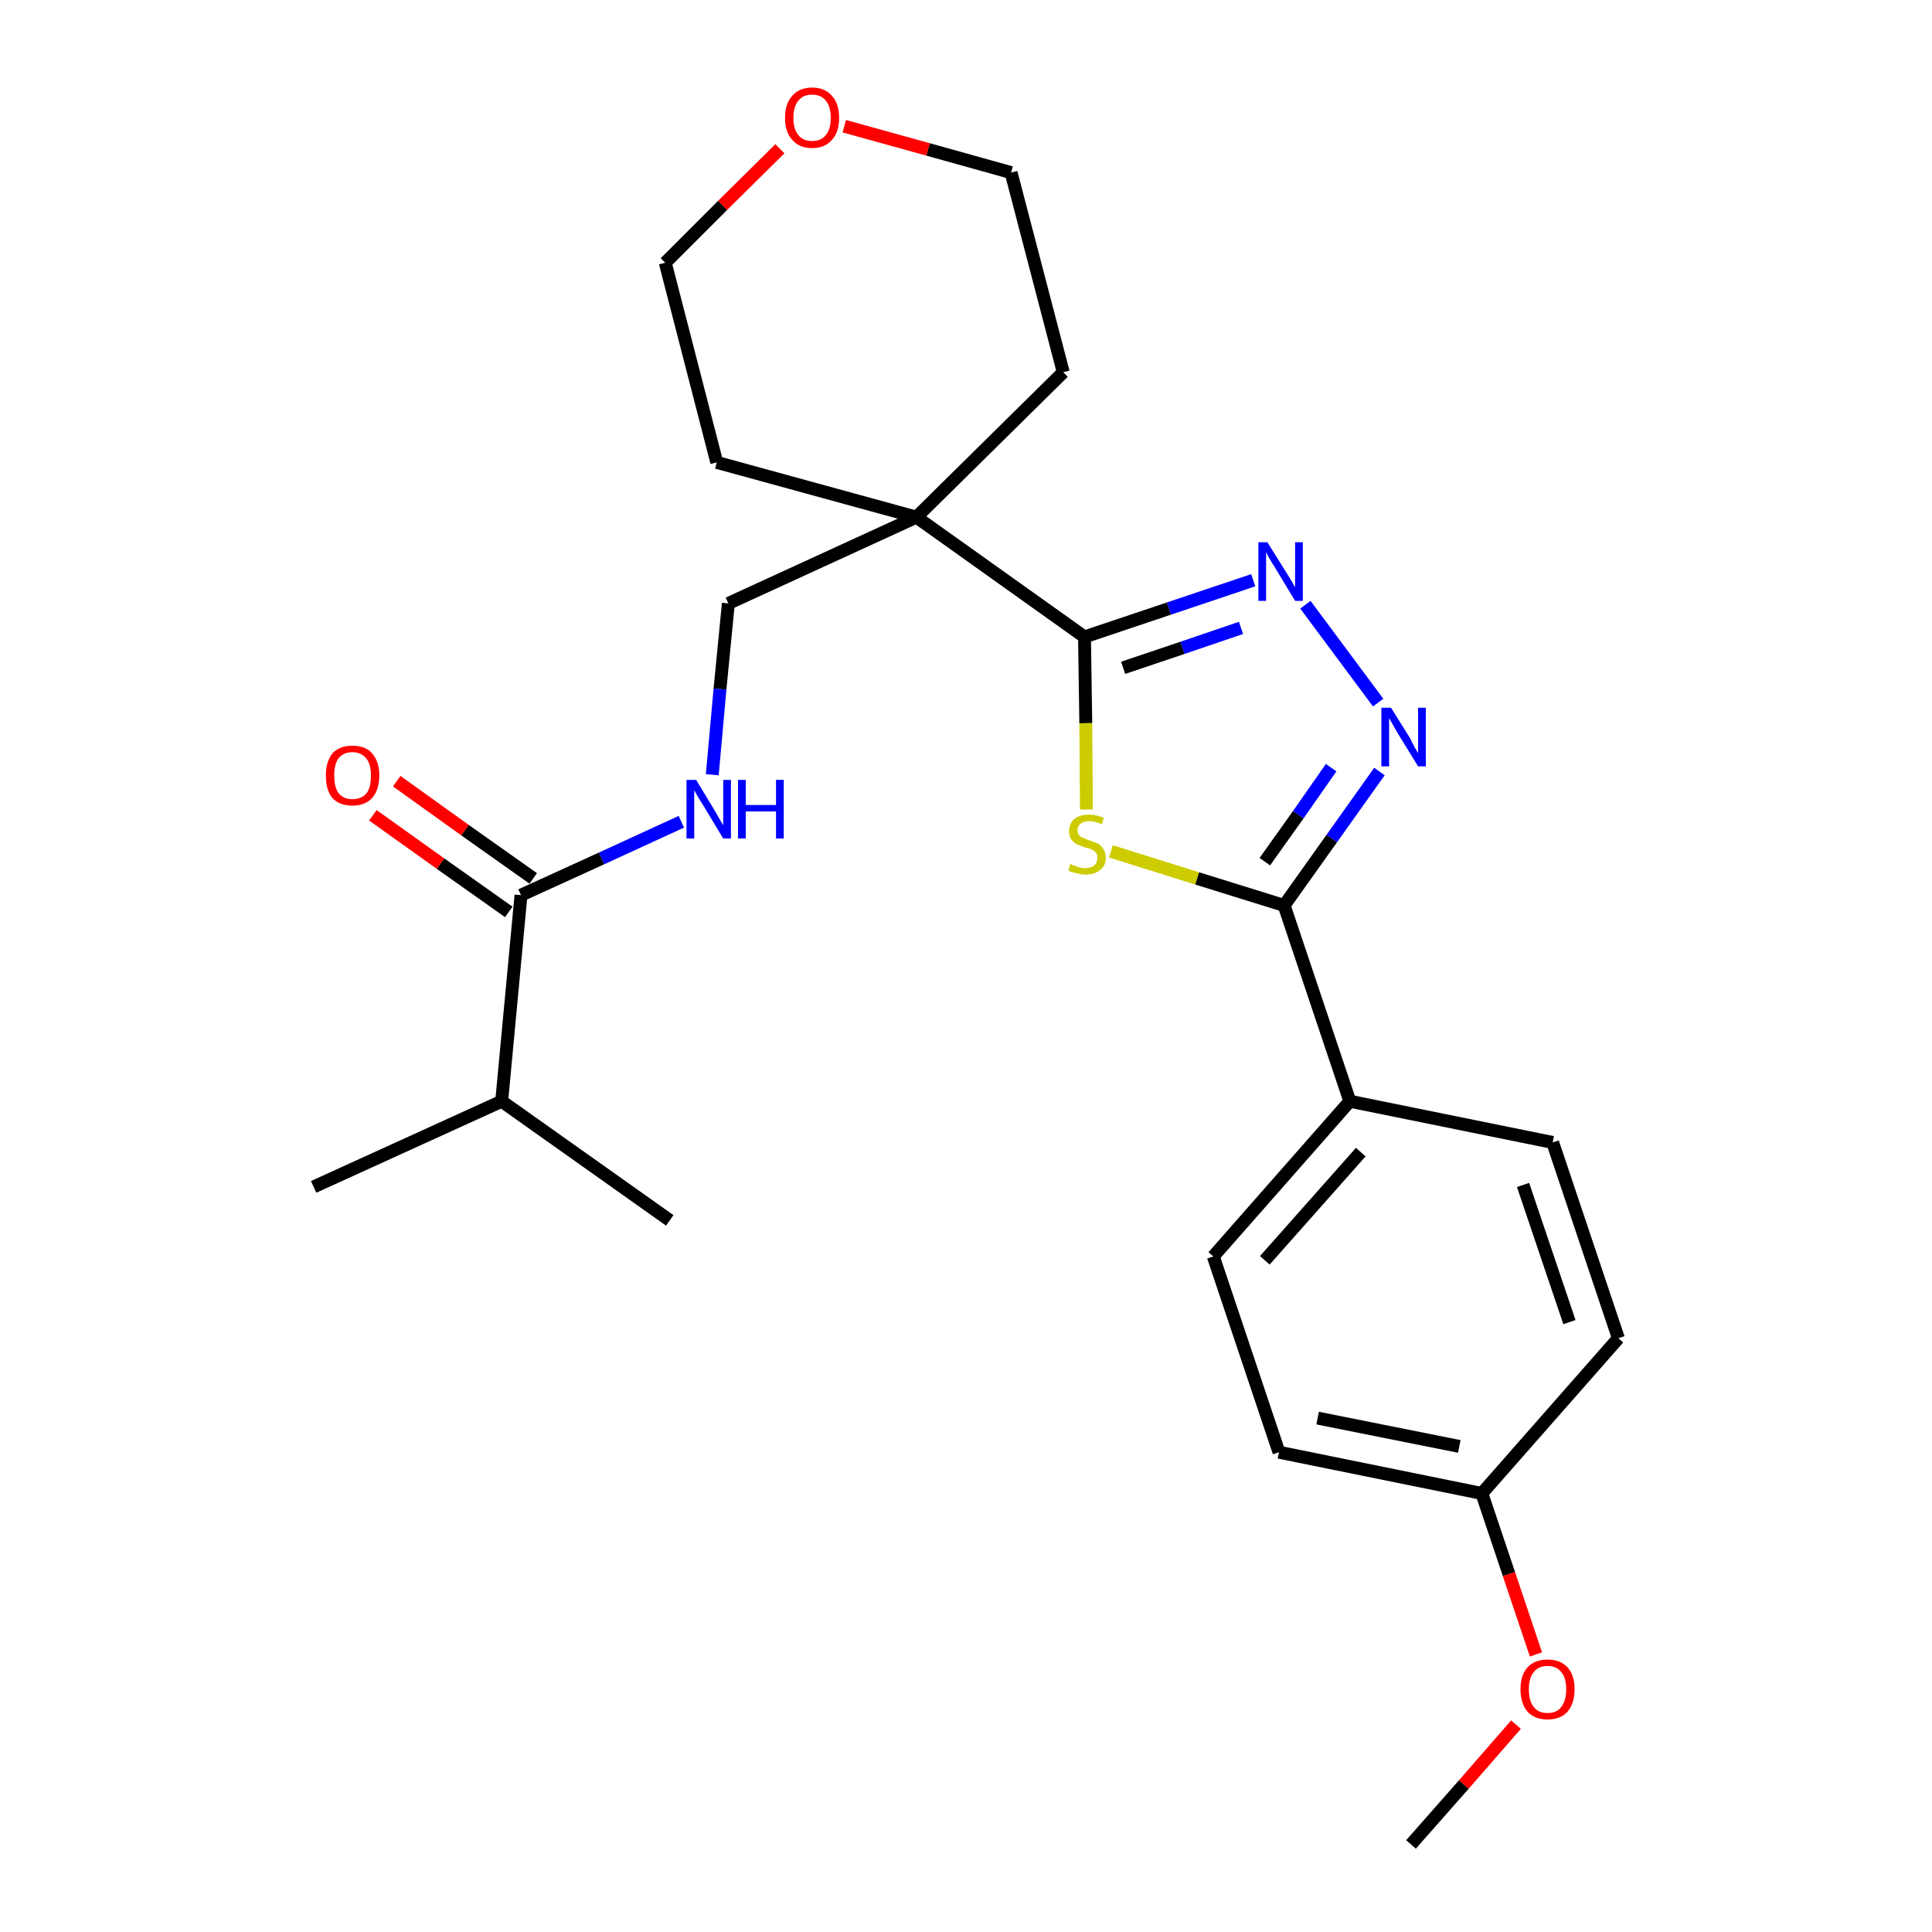<?xml version='1.0' encoding='iso-8859-1'?>
<svg version='1.1' baseProfile='full'
              xmlns='http://www.w3.org/2000/svg'
                      xmlns:rdkit='http://www.rdkit.org/xml'
                      xmlns:xlink='http://www.w3.org/1999/xlink'
                  xml:space='preserve'
width='300px' height='300px' viewBox='0 0 300 300'>
<!-- END OF HEADER -->
<path class='bond-0 atom-0 atom-1' d='M 219.1,286.4 L 227.3,277.1' style='fill:none;fill-rule:evenodd;stroke:#000000;stroke-width:2.0px;stroke-linecap:butt;stroke-linejoin:miter;stroke-opacity:1' />
<path class='bond-0 atom-0 atom-1' d='M 227.3,277.1 L 235.4,267.8' style='fill:none;fill-rule:evenodd;stroke:#FF0000;stroke-width:2.0px;stroke-linecap:butt;stroke-linejoin:miter;stroke-opacity:1' />
<path class='bond-1 atom-1 atom-2' d='M 238.5,256.9 L 234.3,244.4' style='fill:none;fill-rule:evenodd;stroke:#FF0000;stroke-width:2.0px;stroke-linecap:butt;stroke-linejoin:miter;stroke-opacity:1' />
<path class='bond-1 atom-1 atom-2' d='M 234.3,244.4 L 230.1,231.9' style='fill:none;fill-rule:evenodd;stroke:#000000;stroke-width:2.0px;stroke-linecap:butt;stroke-linejoin:miter;stroke-opacity:1' />
<path class='bond-2 atom-2 atom-3' d='M 230.1,231.9 L 198.6,225.5' style='fill:none;fill-rule:evenodd;stroke:#000000;stroke-width:2.0px;stroke-linecap:butt;stroke-linejoin:miter;stroke-opacity:1' />
<path class='bond-2 atom-2 atom-3' d='M 226.6,224.6 L 204.6,220.2' style='fill:none;fill-rule:evenodd;stroke:#000000;stroke-width:2.0px;stroke-linecap:butt;stroke-linejoin:miter;stroke-opacity:1' />
<path class='bond-25 atom-25 atom-2' d='M 251.3,207.8 L 230.1,231.9' style='fill:none;fill-rule:evenodd;stroke:#000000;stroke-width:2.0px;stroke-linecap:butt;stroke-linejoin:miter;stroke-opacity:1' />
<path class='bond-3 atom-3 atom-4' d='M 198.6,225.5 L 188.4,195.1' style='fill:none;fill-rule:evenodd;stroke:#000000;stroke-width:2.0px;stroke-linecap:butt;stroke-linejoin:miter;stroke-opacity:1' />
<path class='bond-4 atom-4 atom-5' d='M 188.4,195.1 L 209.6,171.0' style='fill:none;fill-rule:evenodd;stroke:#000000;stroke-width:2.0px;stroke-linecap:butt;stroke-linejoin:miter;stroke-opacity:1' />
<path class='bond-4 atom-4 atom-5' d='M 196.4,195.7 L 211.3,178.9' style='fill:none;fill-rule:evenodd;stroke:#000000;stroke-width:2.0px;stroke-linecap:butt;stroke-linejoin:miter;stroke-opacity:1' />
<path class='bond-5 atom-5 atom-6' d='M 209.6,171.0 L 199.4,140.6' style='fill:none;fill-rule:evenodd;stroke:#000000;stroke-width:2.0px;stroke-linecap:butt;stroke-linejoin:miter;stroke-opacity:1' />
<path class='bond-23 atom-5 atom-24' d='M 209.6,171.0 L 241.1,177.4' style='fill:none;fill-rule:evenodd;stroke:#000000;stroke-width:2.0px;stroke-linecap:butt;stroke-linejoin:miter;stroke-opacity:1' />
<path class='bond-6 atom-6 atom-7' d='M 199.4,140.6 L 206.8,130.2' style='fill:none;fill-rule:evenodd;stroke:#000000;stroke-width:2.0px;stroke-linecap:butt;stroke-linejoin:miter;stroke-opacity:1' />
<path class='bond-6 atom-6 atom-7' d='M 206.8,130.2 L 214.2,119.8' style='fill:none;fill-rule:evenodd;stroke:#0000FF;stroke-width:2.0px;stroke-linecap:butt;stroke-linejoin:miter;stroke-opacity:1' />
<path class='bond-6 atom-6 atom-7' d='M 196.4,133.8 L 201.6,126.5' style='fill:none;fill-rule:evenodd;stroke:#000000;stroke-width:2.0px;stroke-linecap:butt;stroke-linejoin:miter;stroke-opacity:1' />
<path class='bond-6 atom-6 atom-7' d='M 201.6,126.5 L 206.7,119.2' style='fill:none;fill-rule:evenodd;stroke:#0000FF;stroke-width:2.0px;stroke-linecap:butt;stroke-linejoin:miter;stroke-opacity:1' />
<path class='bond-26 atom-23 atom-6' d='M 172.5,132.2 L 185.9,136.4' style='fill:none;fill-rule:evenodd;stroke:#CCCC00;stroke-width:2.0px;stroke-linecap:butt;stroke-linejoin:miter;stroke-opacity:1' />
<path class='bond-26 atom-23 atom-6' d='M 185.9,136.4 L 199.4,140.6' style='fill:none;fill-rule:evenodd;stroke:#000000;stroke-width:2.0px;stroke-linecap:butt;stroke-linejoin:miter;stroke-opacity:1' />
<path class='bond-7 atom-7 atom-8' d='M 214.0,109.1 L 202.7,93.9' style='fill:none;fill-rule:evenodd;stroke:#0000FF;stroke-width:2.0px;stroke-linecap:butt;stroke-linejoin:miter;stroke-opacity:1' />
<path class='bond-8 atom-8 atom-9' d='M 194.6,90.1 L 181.5,94.5' style='fill:none;fill-rule:evenodd;stroke:#0000FF;stroke-width:2.0px;stroke-linecap:butt;stroke-linejoin:miter;stroke-opacity:1' />
<path class='bond-8 atom-8 atom-9' d='M 181.5,94.5 L 168.4,98.9' style='fill:none;fill-rule:evenodd;stroke:#000000;stroke-width:2.0px;stroke-linecap:butt;stroke-linejoin:miter;stroke-opacity:1' />
<path class='bond-8 atom-8 atom-9' d='M 192.7,97.5 L 183.6,100.6' style='fill:none;fill-rule:evenodd;stroke:#0000FF;stroke-width:2.0px;stroke-linecap:butt;stroke-linejoin:miter;stroke-opacity:1' />
<path class='bond-8 atom-8 atom-9' d='M 183.6,100.6 L 174.4,103.7' style='fill:none;fill-rule:evenodd;stroke:#000000;stroke-width:2.0px;stroke-linecap:butt;stroke-linejoin:miter;stroke-opacity:1' />
<path class='bond-9 atom-9 atom-10' d='M 168.4,98.9 L 142.3,80.3' style='fill:none;fill-rule:evenodd;stroke:#000000;stroke-width:2.0px;stroke-linecap:butt;stroke-linejoin:miter;stroke-opacity:1' />
<path class='bond-22 atom-9 atom-23' d='M 168.4,98.9 L 168.6,112.3' style='fill:none;fill-rule:evenodd;stroke:#000000;stroke-width:2.0px;stroke-linecap:butt;stroke-linejoin:miter;stroke-opacity:1' />
<path class='bond-22 atom-9 atom-23' d='M 168.6,112.3 L 168.7,125.7' style='fill:none;fill-rule:evenodd;stroke:#CCCC00;stroke-width:2.0px;stroke-linecap:butt;stroke-linejoin:miter;stroke-opacity:1' />
<path class='bond-10 atom-10 atom-11' d='M 142.3,80.3 L 113.1,93.7' style='fill:none;fill-rule:evenodd;stroke:#000000;stroke-width:2.0px;stroke-linecap:butt;stroke-linejoin:miter;stroke-opacity:1' />
<path class='bond-17 atom-10 atom-18' d='M 142.3,80.3 L 165.1,57.8' style='fill:none;fill-rule:evenodd;stroke:#000000;stroke-width:2.0px;stroke-linecap:butt;stroke-linejoin:miter;stroke-opacity:1' />
<path class='bond-27 atom-22 atom-10' d='M 111.3,71.8 L 142.3,80.3' style='fill:none;fill-rule:evenodd;stroke:#000000;stroke-width:2.0px;stroke-linecap:butt;stroke-linejoin:miter;stroke-opacity:1' />
<path class='bond-11 atom-11 atom-12' d='M 113.1,93.7 L 111.8,107.0' style='fill:none;fill-rule:evenodd;stroke:#000000;stroke-width:2.0px;stroke-linecap:butt;stroke-linejoin:miter;stroke-opacity:1' />
<path class='bond-11 atom-11 atom-12' d='M 111.8,107.0 L 110.6,120.3' style='fill:none;fill-rule:evenodd;stroke:#0000FF;stroke-width:2.0px;stroke-linecap:butt;stroke-linejoin:miter;stroke-opacity:1' />
<path class='bond-12 atom-12 atom-13' d='M 105.8,127.6 L 93.4,133.3' style='fill:none;fill-rule:evenodd;stroke:#0000FF;stroke-width:2.0px;stroke-linecap:butt;stroke-linejoin:miter;stroke-opacity:1' />
<path class='bond-12 atom-12 atom-13' d='M 93.4,133.3 L 80.9,139.0' style='fill:none;fill-rule:evenodd;stroke:#000000;stroke-width:2.0px;stroke-linecap:butt;stroke-linejoin:miter;stroke-opacity:1' />
<path class='bond-13 atom-13 atom-14' d='M 82.8,136.4 L 72.2,128.9' style='fill:none;fill-rule:evenodd;stroke:#000000;stroke-width:2.0px;stroke-linecap:butt;stroke-linejoin:miter;stroke-opacity:1' />
<path class='bond-13 atom-13 atom-14' d='M 72.2,128.9 L 61.6,121.3' style='fill:none;fill-rule:evenodd;stroke:#FF0000;stroke-width:2.0px;stroke-linecap:butt;stroke-linejoin:miter;stroke-opacity:1' />
<path class='bond-13 atom-13 atom-14' d='M 79.0,141.6 L 68.4,134.1' style='fill:none;fill-rule:evenodd;stroke:#000000;stroke-width:2.0px;stroke-linecap:butt;stroke-linejoin:miter;stroke-opacity:1' />
<path class='bond-13 atom-13 atom-14' d='M 68.4,134.1 L 57.9,126.6' style='fill:none;fill-rule:evenodd;stroke:#FF0000;stroke-width:2.0px;stroke-linecap:butt;stroke-linejoin:miter;stroke-opacity:1' />
<path class='bond-14 atom-13 atom-15' d='M 80.9,139.0 L 77.9,171.0' style='fill:none;fill-rule:evenodd;stroke:#000000;stroke-width:2.0px;stroke-linecap:butt;stroke-linejoin:miter;stroke-opacity:1' />
<path class='bond-15 atom-15 atom-16' d='M 77.9,171.0 L 48.7,184.3' style='fill:none;fill-rule:evenodd;stroke:#000000;stroke-width:2.0px;stroke-linecap:butt;stroke-linejoin:miter;stroke-opacity:1' />
<path class='bond-16 atom-15 atom-17' d='M 77.9,171.0 L 104.0,189.5' style='fill:none;fill-rule:evenodd;stroke:#000000;stroke-width:2.0px;stroke-linecap:butt;stroke-linejoin:miter;stroke-opacity:1' />
<path class='bond-18 atom-18 atom-19' d='M 165.1,57.8 L 157.0,26.8' style='fill:none;fill-rule:evenodd;stroke:#000000;stroke-width:2.0px;stroke-linecap:butt;stroke-linejoin:miter;stroke-opacity:1' />
<path class='bond-19 atom-19 atom-20' d='M 157.0,26.8 L 144.1,23.2' style='fill:none;fill-rule:evenodd;stroke:#000000;stroke-width:2.0px;stroke-linecap:butt;stroke-linejoin:miter;stroke-opacity:1' />
<path class='bond-19 atom-19 atom-20' d='M 144.1,23.2 L 131.1,19.6' style='fill:none;fill-rule:evenodd;stroke:#FF0000;stroke-width:2.0px;stroke-linecap:butt;stroke-linejoin:miter;stroke-opacity:1' />
<path class='bond-20 atom-20 atom-21' d='M 121.1,23.1 L 112.2,31.9' style='fill:none;fill-rule:evenodd;stroke:#FF0000;stroke-width:2.0px;stroke-linecap:butt;stroke-linejoin:miter;stroke-opacity:1' />
<path class='bond-20 atom-20 atom-21' d='M 112.2,31.9 L 103.3,40.8' style='fill:none;fill-rule:evenodd;stroke:#000000;stroke-width:2.0px;stroke-linecap:butt;stroke-linejoin:miter;stroke-opacity:1' />
<path class='bond-21 atom-21 atom-22' d='M 103.3,40.8 L 111.3,71.8' style='fill:none;fill-rule:evenodd;stroke:#000000;stroke-width:2.0px;stroke-linecap:butt;stroke-linejoin:miter;stroke-opacity:1' />
<path class='bond-24 atom-24 atom-25' d='M 241.1,177.4 L 251.3,207.8' style='fill:none;fill-rule:evenodd;stroke:#000000;stroke-width:2.0px;stroke-linecap:butt;stroke-linejoin:miter;stroke-opacity:1' />
<path class='bond-24 atom-24 atom-25' d='M 236.5,184.0 L 243.7,205.3' style='fill:none;fill-rule:evenodd;stroke:#000000;stroke-width:2.0px;stroke-linecap:butt;stroke-linejoin:miter;stroke-opacity:1' />
<path  class='atom-1' d='M 236.1 262.3
Q 236.1 260.1, 237.2 258.9
Q 238.3 257.7, 240.3 257.7
Q 242.3 257.7, 243.4 258.9
Q 244.5 260.1, 244.5 262.3
Q 244.5 264.5, 243.4 265.8
Q 242.3 267.0, 240.3 267.0
Q 238.3 267.0, 237.2 265.8
Q 236.1 264.5, 236.1 262.3
M 240.3 266.0
Q 241.7 266.0, 242.4 265.1
Q 243.2 264.1, 243.2 262.3
Q 243.2 260.5, 242.4 259.6
Q 241.7 258.7, 240.3 258.7
Q 238.9 258.7, 238.2 259.6
Q 237.4 260.5, 237.4 262.3
Q 237.4 264.2, 238.2 265.1
Q 238.9 266.0, 240.3 266.0
' fill='#FF0000'/>
<path  class='atom-7' d='M 216.0 109.9
L 219.0 114.7
Q 219.2 115.2, 219.7 116.1
Q 220.2 116.9, 220.2 117.0
L 220.2 109.9
L 221.4 109.9
L 221.4 119.0
L 220.2 119.0
L 217.0 113.8
Q 216.6 113.1, 216.2 112.4
Q 215.8 111.7, 215.7 111.5
L 215.7 119.0
L 214.5 119.0
L 214.5 109.9
L 216.0 109.9
' fill='#0000FF'/>
<path  class='atom-8' d='M 196.8 84.2
L 199.8 89.0
Q 200.1 89.5, 200.6 90.3
Q 201.1 91.2, 201.1 91.2
L 201.1 84.2
L 202.3 84.2
L 202.3 93.3
L 201.1 93.3
L 197.9 88.0
Q 197.5 87.4, 197.1 86.7
Q 196.7 86.0, 196.6 85.7
L 196.6 93.3
L 195.4 93.3
L 195.4 84.2
L 196.8 84.2
' fill='#0000FF'/>
<path  class='atom-12' d='M 108.1 121.1
L 111.0 125.9
Q 111.3 126.4, 111.8 127.3
Q 112.3 128.1, 112.3 128.2
L 112.3 121.1
L 113.5 121.1
L 113.5 130.2
L 112.3 130.2
L 109.1 124.9
Q 108.7 124.3, 108.3 123.6
Q 107.9 122.9, 107.8 122.7
L 107.8 130.2
L 106.6 130.2
L 106.6 121.1
L 108.1 121.1
' fill='#0000FF'/>
<path  class='atom-12' d='M 114.6 121.1
L 115.8 121.1
L 115.8 125.0
L 120.5 125.0
L 120.5 121.1
L 121.7 121.1
L 121.7 130.2
L 120.5 130.2
L 120.5 126.0
L 115.8 126.0
L 115.8 130.2
L 114.6 130.2
L 114.6 121.1
' fill='#0000FF'/>
<path  class='atom-14' d='M 50.6 120.4
Q 50.6 118.3, 51.6 117.0
Q 52.7 115.8, 54.7 115.8
Q 56.8 115.8, 57.8 117.0
Q 58.9 118.3, 58.9 120.4
Q 58.9 122.6, 57.8 123.9
Q 56.7 125.1, 54.7 125.1
Q 52.7 125.1, 51.6 123.9
Q 50.6 122.7, 50.6 120.4
M 54.7 124.1
Q 56.1 124.1, 56.9 123.2
Q 57.6 122.3, 57.6 120.4
Q 57.6 118.7, 56.9 117.8
Q 56.1 116.8, 54.7 116.8
Q 53.4 116.8, 52.6 117.7
Q 51.9 118.6, 51.9 120.4
Q 51.9 122.3, 52.6 123.2
Q 53.4 124.1, 54.7 124.1
' fill='#FF0000'/>
<path  class='atom-20' d='M 121.9 18.3
Q 121.9 16.1, 123.0 14.9
Q 124.1 13.6, 126.1 13.6
Q 128.1 13.6, 129.2 14.9
Q 130.3 16.1, 130.3 18.3
Q 130.3 20.5, 129.2 21.7
Q 128.1 23.0, 126.1 23.0
Q 124.1 23.0, 123.0 21.7
Q 121.9 20.5, 121.9 18.3
M 126.1 21.9
Q 127.5 21.9, 128.2 21.0
Q 129.0 20.1, 129.0 18.3
Q 129.0 16.5, 128.2 15.6
Q 127.5 14.7, 126.1 14.7
Q 124.7 14.7, 124.0 15.6
Q 123.2 16.5, 123.2 18.3
Q 123.2 20.1, 124.0 21.0
Q 124.7 21.9, 126.1 21.9
' fill='#FF0000'/>
<path  class='atom-23' d='M 166.2 134.1
Q 166.3 134.2, 166.7 134.4
Q 167.2 134.5, 167.6 134.7
Q 168.1 134.8, 168.5 134.8
Q 169.4 134.8, 169.9 134.4
Q 170.4 133.9, 170.4 133.2
Q 170.4 132.7, 170.2 132.4
Q 169.9 132.1, 169.5 131.9
Q 169.1 131.7, 168.5 131.6
Q 167.7 131.3, 167.2 131.1
Q 166.7 130.8, 166.4 130.4
Q 166.0 129.9, 166.0 129.1
Q 166.0 127.9, 166.8 127.2
Q 167.6 126.5, 169.1 126.5
Q 170.2 126.5, 171.4 127.0
L 171.1 128.0
Q 170.0 127.5, 169.2 127.5
Q 168.3 127.5, 167.8 127.9
Q 167.3 128.3, 167.3 128.9
Q 167.3 129.4, 167.6 129.7
Q 167.8 130.0, 168.2 130.1
Q 168.6 130.3, 169.2 130.5
Q 170.0 130.8, 170.5 131.0
Q 171.0 131.3, 171.3 131.8
Q 171.7 132.3, 171.7 133.2
Q 171.7 134.5, 170.8 135.1
Q 170.0 135.8, 168.6 135.8
Q 167.8 135.8, 167.2 135.6
Q 166.6 135.5, 165.9 135.2
L 166.2 134.1
' fill='#CCCC00'/>
</svg>
